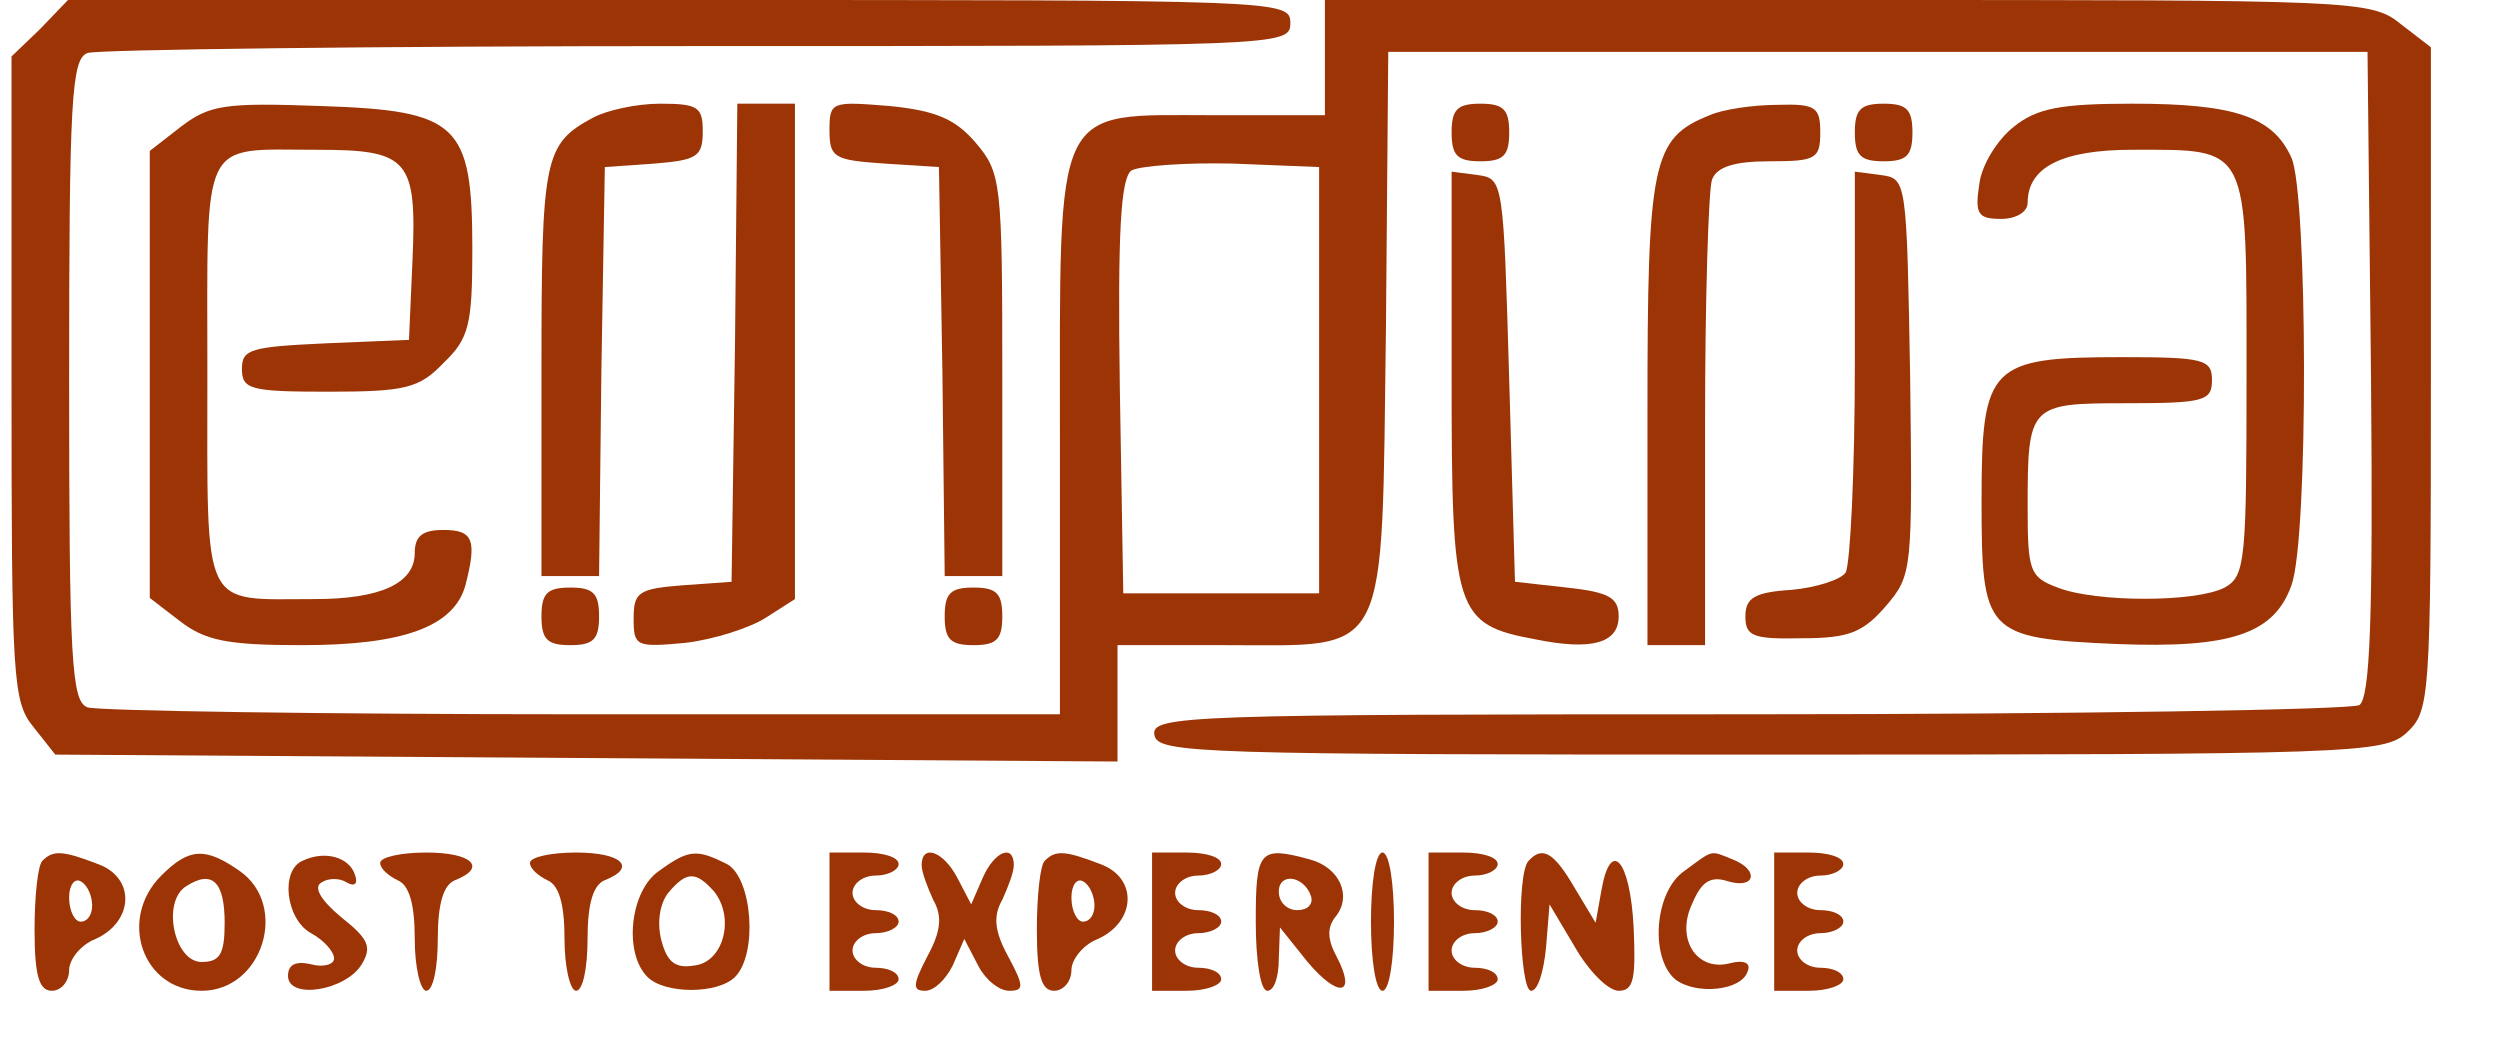 <?xml version="1.0" standalone="no"?>
<!DOCTYPE svg PUBLIC "-//W3C//DTD SVG 20010904//EN"
 "http://www.w3.org/TR/2001/REC-SVG-20010904/DTD/svg10.dtd">
<svg version="1.0" xmlns="http://www.w3.org/2000/svg"
 width="217pt" height="92pt" viewBox="0 0 217 92"
 preserveAspectRatio="xMidYMid meet">

<g transform="translate(0,92) scale(0.1,-0.1)"
fill="#9c3405" stroke="none">
<path d="M35 895 l-25 -24 0 -279 c0 -261 1 -281 19 -303 l19 -24 461 -3 461
-3 0 51 0 50 94 0 c144 0 135 -16 139 275 l2 240 425 0 425 0 3 -279 c2 -217
-1 -281 -10 -288 -7 -4 -246 -8 -531 -8 -488 0 -518 -1 -515 -18 3 -16 37 -17
535 -17 508 0 532 1 552 19 20 19 21 27 21 307 l0 288 -26 20 c-26 21 -37 21
-480 21 l-454 0 0 -50 0 -50 -95 0 c-142 0 -135 15 -135 -280 l0 -240 -414 0
c-228 0 -421 3 -430 6 -14 5 -16 40 -16 284 0 244 2 279 16 284 9 3 247 6 530
6 507 0 514 0 514 20 0 20 -7 20 -530 20 l-531 0 -24 -25z m1110 -305 l0 -185
-85 0 -85 0 -3 179 c-2 137 1 181 10 188 7 4 47 7 88 6 l75 -3 0 -185z"/>
<path d="M157 810 l-27 -21 0 -194 0 -194 26 -20 c22 -17 41 -21 106 -21 88 0
132 16 142 52 10 39 7 48 -19 48 -18 0 -25 -5 -25 -20 0 -26 -29 -40 -87 -40
-99 0 -93 -13 -93 195 0 209 -7 195 95 195 80 0 87 -8 83 -97 l-3 -68 -72 -3
c-65 -3 -73 -5 -73 -22 0 -18 7 -20 75 -20 67 0 79 3 100 25 22 21 25 33 25
98 0 110 -12 121 -132 125 -83 3 -96 1 -121 -18z"/>
<path d="M515 818 c-43 -23 -45 -35 -45 -220 l0 -178 25 0 25 0 2 178 3 177
43 3 c37 3 42 6 42 28 0 21 -4 24 -37 24 -21 0 -47 -6 -58 -12z"/>
<path d="M638 623 l-3 -208 -42 -3 c-39 -3 -43 -6 -43 -29 0 -24 2 -25 45 -21
25 3 56 13 70 22 l25 16 0 215 0 215 -25 0 -25 0 -2 -207z"/>
<path d="M720 807 c0 -24 4 -26 48 -29 l47 -3 3 -177 2 -178 25 0 25 0 0 174
c0 168 -1 176 -23 202 -18 21 -35 28 -75 32 -50 4 -52 4 -52 -21z"/>
<path d="M1260 805 c0 -20 5 -25 25 -25 20 0 25 5 25 25 0 20 -5 25 -25 25
-20 0 -25 -5 -25 -25z"/>
<path d="M1484 820 c-50 -20 -54 -40 -54 -257 l0 -203 25 0 25 0 0 194 c0 107
3 201 6 210 4 11 19 16 50 16 40 0 44 2 44 25 0 22 -4 25 -37 24 -21 0 -48 -4
-59 -9z"/>
<path d="M1610 805 c0 -20 5 -25 25 -25 20 0 25 5 25 25 0 20 -5 25 -25 25
-20 0 -25 -5 -25 -25z"/>
<path d="M1748 810 c-14 -11 -28 -33 -30 -50 -4 -26 -1 -30 19 -30 13 0 23 6
23 14 0 31 30 46 91 46 102 0 99 6 99 -195 0 -162 -1 -175 -19 -185 -25 -13
-112 -13 -145 0 -24 9 -26 14 -26 69 0 90 1 91 86 91 67 0 74 2 74 20 0 18 -7
20 -78 20 -115 0 -122 -7 -122 -124 0 -116 3 -120 117 -125 100 -4 137 9 152
51 15 41 14 340 0 371 -16 36 -50 47 -138 47 -63 0 -83 -4 -103 -20z"/>
<path d="M1260 591 c0 -203 3 -213 73 -226 49 -10 72 -3 72 20 0 16 -8 21 -45
25 l-45 5 -5 175 c-5 172 -5 175 -27 178 l-23 3 0 -180z"/>
<path d="M1610 603 c0 -92 -4 -173 -8 -180 -4 -6 -25 -13 -47 -15 -32 -2 -40
-7 -40 -23 0 -17 6 -20 49 -19 41 0 53 5 73 28 23 27 23 31 21 199 -3 170 -3
172 -25 175 l-23 3 0 -168z"/>
<path d="M470 385 c0 -20 5 -25 25 -25 20 0 25 5 25 25 0 20 -5 25 -25 25 -20
0 -25 -5 -25 -25z"/>
<path d="M820 385 c0 -20 5 -25 25 -25 20 0 25 5 25 25 0 20 -5 25 -25 25 -20
0 -25 -5 -25 -25z"/>
<path d="M37 173 c-4 -3 -7 -30 -7 -60 0 -40 4 -53 15 -53 8 0 15 8 15 18 0 9
10 22 23 27 33 15 35 53 2 65 -31 12 -39 12 -48 3z m43 -39 c0 -8 -4 -14 -10
-14 -5 0 -10 9 -10 21 0 11 5 17 10 14 6 -3 10 -13 10 -21z"/>
<path d="M140 160 c-38 -38 -16 -100 35 -100 53 0 76 74 33 104 -30 21 -44 20
-68 -4z m55 -41 c0 -27 -4 -34 -20 -34 -24 0 -35 53 -13 66 22 14 33 4 33 -32z"/>
<path d="M263 173 c-20 -8 -15 -51 7 -63 11 -6 20 -16 20 -22 0 -5 -9 -8 -20
-5 -13 3 -20 0 -20 -10 0 -21 50 -13 64 10 9 15 6 22 -18 41 -18 15 -24 26
-17 30 6 4 16 4 22 0 7 -4 10 -1 7 7 -5 15 -26 21 -45 12z"/>
<path d="M330 171 c0 -5 7 -11 15 -15 10 -4 15 -20 15 -51 0 -25 5 -45 10 -45
6 0 10 20 10 45 0 31 5 47 15 51 28 11 15 24 -25 24 -22 0 -40 -4 -40 -9z"/>
<path d="M460 171 c0 -5 7 -11 15 -15 10 -4 15 -20 15 -51 0 -25 5 -45 10 -45
6 0 10 20 10 45 0 31 5 47 15 51 28 11 15 24 -25 24 -22 0 -40 -4 -40 -9z"/>
<path d="M572 164 c-25 -17 -31 -71 -10 -92 15 -15 61 -15 76 0 20 20 15 86
-7 98 -26 13 -33 13 -59 -6z m48 -18 c18 -23 8 -61 -17 -64 -17 -3 -24 3 -29
22 -4 16 -1 32 6 41 16 19 24 19 40 1z"/>
<path d="M720 120 l0 -60 30 0 c17 0 30 5 30 10 0 6 -9 10 -20 10 -11 0 -20 7
-20 15 0 8 9 15 20 15 11 0 20 5 20 10 0 6 -9 10 -20 10 -11 0 -20 7 -20 15 0
8 9 15 20 15 11 0 20 5 20 10 0 6 -13 10 -30 10 l-30 0 0 -60z"/>
<path d="M800 169 c0 -6 5 -19 10 -30 8 -14 7 -27 -5 -49 -13 -25 -13 -30 -2
-30 8 0 18 10 24 22 l10 23 12 -23 c6 -12 18 -22 27 -22 13 0 13 4 -1 30 -12
22 -13 35 -5 49 5 11 10 24 10 30 0 19 -17 12 -27 -11 l-10 -23 -12 23 c-12
23 -31 30 -31 11z"/>
<path d="M907 173 c-4 -3 -7 -30 -7 -60 0 -40 4 -53 15 -53 8 0 15 8 15 18 0
9 10 22 23 27 33 15 35 53 2 65 -31 12 -39 12 -48 3z m43 -39 c0 -8 -4 -14
-10 -14 -5 0 -10 9 -10 21 0 11 5 17 10 14 6 -3 10 -13 10 -21z"/>
<path d="M1000 120 l0 -60 30 0 c17 0 30 5 30 10 0 6 -9 10 -20 10 -11 0 -20
7 -20 15 0 8 9 15 20 15 11 0 20 5 20 10 0 6 -9 10 -20 10 -11 0 -20 7 -20 15
0 8 9 15 20 15 11 0 20 5 20 10 0 6 -13 10 -30 10 l-30 0 0 -60z"/>
<path d="M1090 120 c0 -33 4 -60 10 -60 6 0 10 12 10 28 l1 27 24 -30 c27 -32
43 -29 25 5 -8 15 -8 25 -1 34 15 18 4 43 -22 50 -44 12 -47 8 -47 -54z m48
22 c2 -7 -3 -12 -12 -12 -9 0 -16 7 -16 16 0 17 22 14 28 -4z"/>
<path d="M1190 120 c0 -33 4 -60 10 -60 6 0 10 27 10 60 0 33 -4 60 -10 60 -6
0 -10 -27 -10 -60z"/>
<path d="M1240 120 l0 -60 30 0 c17 0 30 5 30 10 0 6 -9 10 -20 10 -11 0 -20
7 -20 15 0 8 9 15 20 15 11 0 20 5 20 10 0 6 -9 10 -20 10 -11 0 -20 7 -20 15
0 8 9 15 20 15 11 0 20 5 20 10 0 6 -13 10 -30 10 l-30 0 0 -60z"/>
<path d="M1327 173 c-11 -10 -8 -113 2 -113 6 0 11 17 13 38 l3 37 22 -37 c12
-21 29 -38 38 -38 13 0 15 10 13 55 -3 59 -20 78 -28 32 l-5 -28 -18 30 c-18
31 -28 37 -40 24z"/>
<path d="M1462 164 c-26 -18 -30 -75 -8 -94 18 -14 58 -10 63 7 3 7 -3 10 -15
7 -29 -8 -48 21 -33 52 8 19 16 24 31 19 24 -7 27 10 4 19 -20 8 -16 9 -42
-10z"/>
<path d="M1540 120 l0 -60 30 0 c17 0 30 5 30 10 0 6 -9 10 -20 10 -11 0 -20
7 -20 15 0 8 9 15 20 15 11 0 20 5 20 10 0 6 -9 10 -20 10 -11 0 -20 7 -20 15
0 8 9 15 20 15 11 0 20 5 20 10 0 6 -13 10 -30 10 l-30 0 0 -60z"/>
</g>
</svg>

